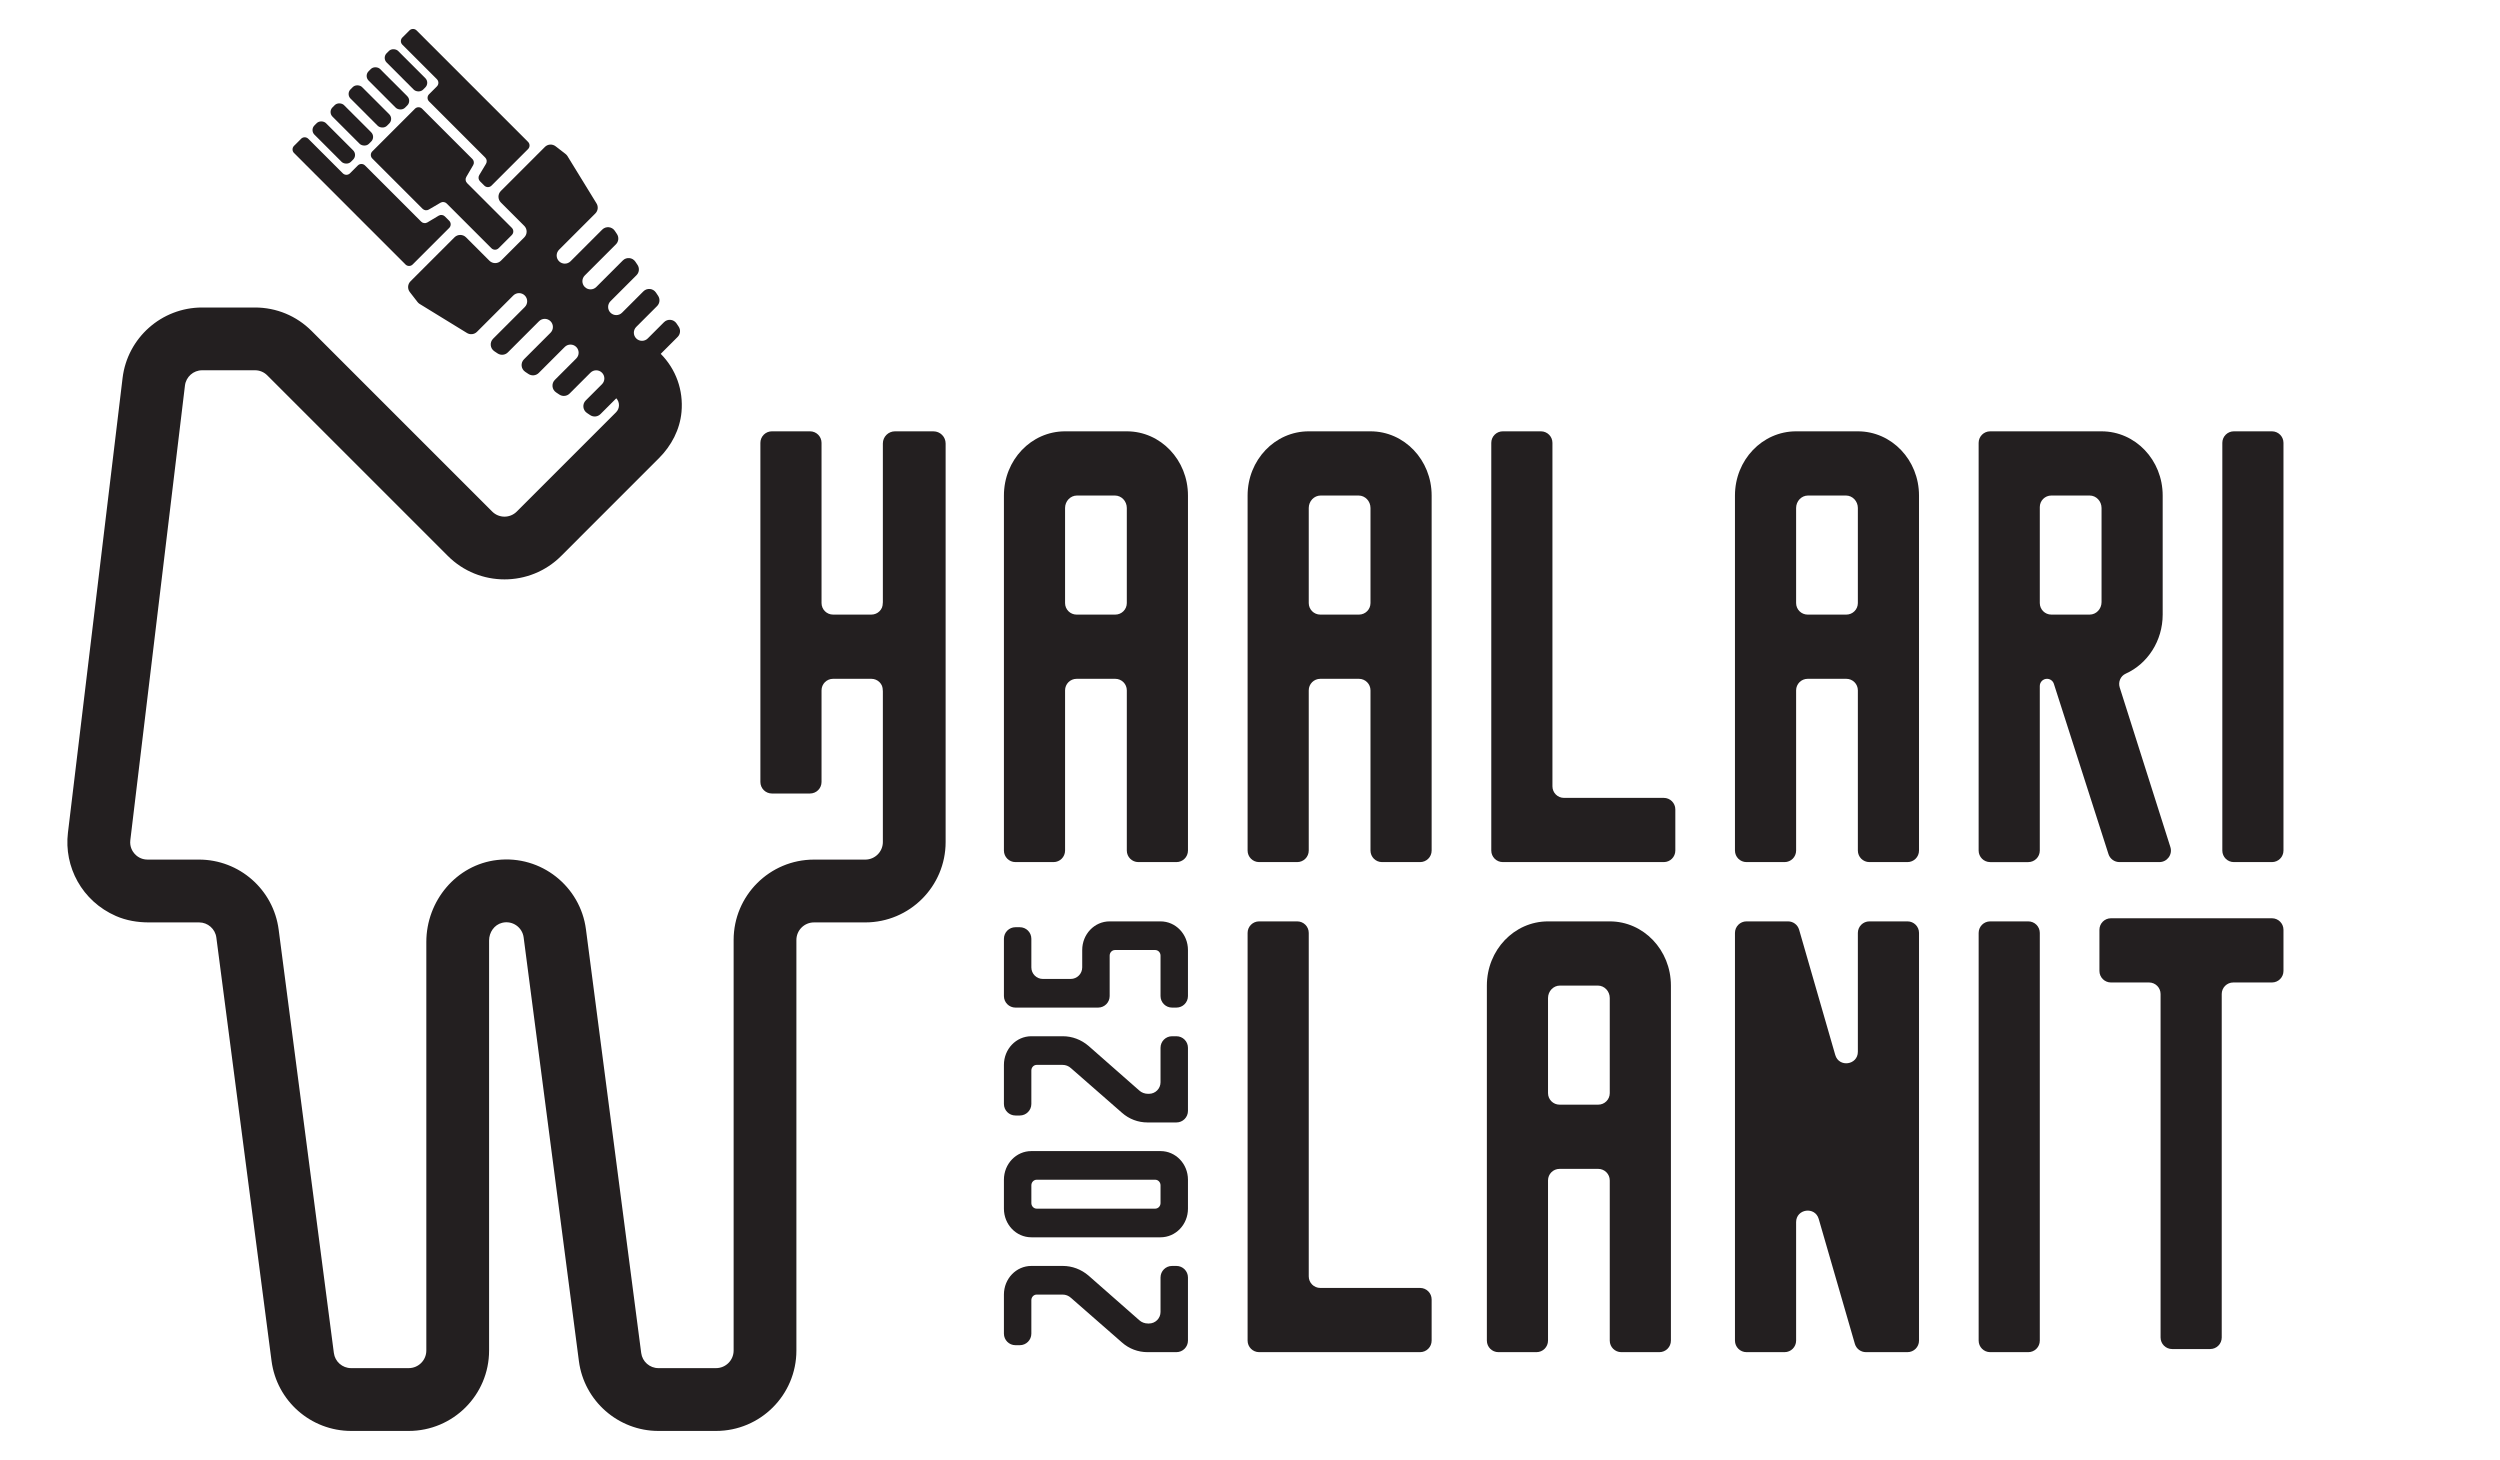 <?xml version="1.0" encoding="UTF-8"?>
<svg xmlns="http://www.w3.org/2000/svg" width="15.45cm" height="9.022cm" viewBox="0 0 437.946 255.733">
  <g id="a" data-name="Logo for Froteskia font">
    <g id="b" data-name="Pins copy 2">
      <g>
        <path d="M163.532,75.556h-6.745c-1.175,0-2.128.953-2.128,2.128v69.814c0,1.702-1.381,3.082-3.083,3.082h-8.978c-7.777,0-14.082,6.305-14.082,14.082v71.919c0,1.702-1.38,3.082-3.082,3.082h-10.095c-1.521,0-2.816-1.138-3.013-2.646l-9.683-74.238c-.979-7.501-7.838-13.017-15.549-12.13-7.157.823-12.411,7.16-12.411,14.364v71.568c0,1.702-1.38,3.082-3.082,3.082h-10.1c-1.521,0-2.817-1.138-3.014-2.646l-9.672-74.177c-.915-7.014-6.89-12.261-13.963-12.261h-9.006c-1.189,0-1.935-.641-2.273-1.022-.338-.382-.885-1.198-.743-2.379l9.57-79.641c.184-1.526,1.481-2.677,3.018-2.677h9.251c.812,0,1.575.316,2.148.89l31.638,31.638c5.475,5.474,14.381,5.474,19.854,0l17.137-17.138c2.177-2.177,3.66-5.01,3.94-8.076.35-3.834-.974-7.5-3.638-10.191l2.964-2.964c.481-.481.555-1.234.178-1.8l-.374-.561c-.499-.749-1.559-.854-2.196-.218l-2.845,2.845c-.557.557-1.461.557-2.018,0-.557-.557-.557-1.46,0-2.018l3.653-3.653c.481-.481.555-1.234.178-1.8l-.377-.565c-.499-.749-1.559-.854-2.196-.218l-3.748,3.748c-.557.557-1.461.557-2.018,0-.557-.557-.557-1.46,0-2.018l4.556-4.556c.481-.481.555-1.234.178-1.8l-.377-.565c-.499-.749-1.559-.854-2.196-.218l-4.65,4.65c-.557.557-1.461.557-2.018,0h0c-.557-.557-.557-1.461,0-2.018l5.458-5.458c.481-.481.555-1.234.178-1.8l-.377-.565c-.499-.749-1.559-.854-2.196-.218l-5.552,5.552c-.557.557-1.461.557-2.018,0h0c-.557-.557-.557-1.461,0-2.018l6.36-6.36c.481-.481.555-1.234.178-1.8l-5.083-8.278c-.086-.129-.192-.242-.314-.337l-1.744-1.351c-.568-.44-1.374-.389-1.882.119l-7.708,7.708c-.557.557-.557,1.46,0,2.018l4.098,4.099c.557.557.557,1.46,0,2.018l-4.086,4.086c-.557.557-1.46.557-2.018,0l-4.099-4.099c-.557-.557-1.46-.557-2.018,0l-7.708,7.708c-.508.508-.559,1.314-.119,1.882l1.351,1.744c.095.122.208.228.337.314l8.278,5.083c.566.377,1.319.302,1.8-.178l6.36-6.36c.557-.557,1.461-.557,2.018,0s.557,1.461,0,2.018l-5.552,5.552c-.637.637-.532,1.697.218,2.196l.565.377c.566.377,1.319.302,1.8-.178l5.458-5.458c.557-.557,1.461-.557,2.018,0s.557,1.461,0,2.018l-4.65,4.65c-.637.637-.532,1.697.218,2.196l.565.377c.566.377,1.319.302,1.8-.178l4.556-4.556c.557-.557,1.461-.557,2.018,0s.557,1.461,0,2.018l-3.748,3.748c-.637.637-.532,1.697.218,2.196l.565.377c.566.377,1.319.302,1.8-.178l3.653-3.653c.557-.557,1.461-.557,2.018,0s.557,1.461,0,2.018l-2.845,2.845c-.637.637-.532,1.697.218,2.196l.561.374c.566.377,1.319.302,1.8-.178l2.774-2.774c.642.694.629,1.78-.045,2.455l-17.392,17.392c-1.186,1.185-3.114,1.185-4.298,0l-31.638-31.638c-2.651-2.652-6.177-4.112-9.927-4.112h-9.251c-7.099,0-13.091,5.315-13.939,12.364l-9.57,79.641c-.718,5.961,2.445,11.978,8.409,14.593,1.811.794,3.793,1.121,5.77,1.121h8.803c1.521,0,2.817,1.138,3.014,2.645l9.672,74.177c.915,7.014,6.89,12.261,13.963,12.261h10.063c7.777,0,14.082-6.305,14.082-14.082v-71.837c0-1.418.901-2.748,2.277-3.093,1.828-.458,3.546.795,3.775,2.55l9.683,74.238c.909,6.969,6.894,12.224,13.921,12.224h10.095c7.777,0,14.082-6.305,14.082-14.082v-71.919c0-1.702,1.38-3.082,3.082-3.082h8.978c7.777,0,14.082-6.305,14.082-14.082v-69.814c0-1.175-.952-2.128-2.127-2.128Z" fill="#231f20"/>
        <path d="M82.892,28.927c.203-.348.146-.79-.139-1.075l-8.808-8.808c-.347-.347-.909-.347-1.255,0l-7.469,7.469c-.347.347-.347.909,0,1.255l8.808,8.808c.285.285.727.342,1.075.139l2.07-1.209c.348-.203.79-.146,1.075.139l7.838,7.838c.347.347.909.347,1.255,0l2.318-2.318c.347-.347.347-.909,0-1.255l-7.838-7.838c-.285-.285-.342-.727-.139-1.075l1.208-2.07Z" fill="#231f20"/>
        <path d="M71.033,46.329c.347.347.909.347,1.255,0l6.404-6.404c.347-.347.347-.909,0-1.255l-.759-.759c-.288-.288-.734-.343-1.083-.134l-1.982,1.185c-.349.209-.796.154-1.083-.134l-9.845-9.845c-.347-.347-.909-.347-1.255,0l-1.377,1.377c-.347.347-.909.347-1.255,0l-6.052-6.052c-.347-.347-.909-.347-1.255,0l-1.239,1.239c-.347.347-.347.909,0,1.255l19.526,19.526Z" fill="#231f20"/>
        <path d="M76.536,13.877c.347.347.347.909,0,1.255l-1.377,1.377c-.347.347-.347.909,0,1.255l9.845,9.845c.288.288.343.734.134,1.083l-1.185,1.982c-.209.349-.154.796.134,1.083l.759.759c.347.347.909.347,1.255,0l6.404-6.404c.347-.347.347-.909,0-1.255l-19.526-19.526c-.347-.347-.909-.347-1.255,0l-1.239,1.239c-.347.347-.347.909,0,1.255l6.052,6.052Z" fill="#231f20"/>
        <rect x="69.691" y="7.805" width="2.853" height="9.024" rx="1.144" ry="1.144" transform="translate(12.121 53.895) rotate(-45)" fill="#231f20"/>
        <rect x="66.53" y="10.966" width="2.853" height="9.024" rx="1.144" ry="1.144" transform="translate(8.959 52.586) rotate(-45)" fill="#231f20"/>
        <rect x="63.368" y="14.128" width="2.853" height="9.024" rx="1.144" ry="1.144" transform="translate(5.798 51.276) rotate(-45)" fill="#231f20"/>
        <rect x="60.207" y="17.289" width="2.853" height="9.024" rx="1.144" ry="1.144" transform="translate(2.639 49.971) rotate(-45.004)" fill="#231f20"/>
        <rect x="57.046" y="20.45" width="2.853" height="9.024" rx="1.144" ry="1.144" transform="translate(-.527 48.653) rotate(-44.996)" fill="#231f20"/>
      </g>
    </g>
  </g>
  <g id="c" data-name="Font Groteskia H-shift">
    <g id="d" data-name="Expanded text">
      <path d="M154.666,120.93c0-1.116-.904-2.02-2.02-2.02h-6.711c-1.116,0-2.02.904-2.02,2.02v16.053c0,1.116-.904,2.02-2.02,2.02h-6.672c-1.116,0-2.02-.904-2.02-2.02v-59.408c0-1.116.904-2.02,2.02-2.02h6.672c1.116,0,2.02.904,2.02,2.02v28.066c0,1.116.904,2.02,2.02,2.02h6.711c1.116,0,2.02-.904,2.02-2.02l.654-5.827.19,29.998-.844-8.882Z" fill="#231f20"/>
      <path d="M186.577,75.556h10.816c5.929,0,10.713,5.023,10.713,11.248v62.194c0,1.116-.904,2.02-2.02,2.02h-6.673c-1.116,0-2.02-.904-2.02-2.02v-28.067c0-1.116-.904-2.02-2.02-2.02h-6.776c-1.116,0-2.02.904-2.02,2.02v28.067c0,1.116-.904,2.02-2.02,2.02h-6.672c-1.116,0-2.02-.904-2.02-2.02v-62.194c0-6.225,4.784-11.248,10.712-11.248ZM197.393,88.988c0-1.201-.936-2.184-2.08-2.184h-6.656c-1.144,0-2.08.983-2.08,2.184v16.654c0,1.116.904,2.02,2.02,2.02h6.776c1.116,0,2.02-.904,2.02-2.02v-16.654Z" fill="#231f20"/>
      <path d="M229.264,75.556h10.816c5.929,0,10.713,5.023,10.713,11.248v62.194c0,1.116-.904,2.02-2.02,2.02h-6.673c-1.116,0-2.02-.904-2.02-2.02v-28.067c0-1.116-.904-2.02-2.02-2.02h-6.776c-1.116,0-2.02.904-2.02,2.02v28.067c0,1.116-.904,2.02-2.02,2.02h-6.672c-1.116,0-2.02-.904-2.02-2.02v-62.194c0-6.225,4.784-11.248,10.712-11.248ZM240.081,88.988c0-1.201-.936-2.184-2.08-2.184h-6.656c-1.144,0-2.08.983-2.08,2.184v16.654c0,1.116.904,2.02,2.02,2.02h6.776c1.116,0,2.02-.904,2.02-2.02v-16.654Z" fill="#231f20"/>
      <path d="M314.641,75.556h10.816c5.928,0,10.712,5.023,10.712,11.248v62.194c0,1.116-.904,2.02-2.02,2.02h-6.672c-1.116,0-2.02-.904-2.02-2.02v-28.067c0-1.116-.904-2.02-2.02-2.02h-6.776c-1.116,0-2.02.904-2.02,2.02v28.067c0,1.116-.904,2.02-2.02,2.02h-6.673c-1.116,0-2.02-.904-2.02-2.02v-62.194c0-6.225,4.784-11.248,10.713-11.248ZM325.457,88.988c0-1.201-.937-2.184-2.08-2.184h-6.656c-1.145,0-2.08.983-2.08,2.184v16.654c0,1.116.904,2.02,2.02,2.02h6.776c1.116,0,2.02-.904,2.02-2.02v-16.654Z" fill="#231f20"/>
      <path d="M369.359,149.615l-9.566-29.827c-.168-.523-.654-.877-1.202-.877h0c-.697,0-1.263.565-1.263,1.263v28.825c0,1.116-.904,2.02-2.02,2.02h-6.673c-1.116,0-2.02-.904-2.02-2.02v-71.422c0-1.116.904-2.02,2.02-2.02h19.509c5.928,0,10.712,5.023,10.712,11.248v20.858c0,4.61-2.655,8.629-6.478,10.348-.914.411-1.352,1.463-1.048,2.419l8.875,27.957c.414,1.303-.559,2.631-1.925,2.631h-6.998c-.878,0-1.655-.567-1.924-1.403ZM357.329,105.642c0,1.116.904,2.02,2.02,2.02h6.716c1.144,0,2.08-.982,2.08-2.184v-16.49c0-1.201-.937-2.184-2.08-2.184h-6.716c-1.116,0-2.02.904-2.02,2.02v16.818Z" fill="#231f20"/>
      <path d="M391.323,75.556h6.672c1.116,0,2.02.904,2.02,2.02v71.422c0,1.116-.904,2.02-2.02,2.02h-6.672c-1.116,0-2.02-.904-2.02-2.02v-71.422c0-1.116.904-2.02,2.02-2.02Z" fill="#231f20"/>
      <path d="M248.772,236.865h-28.199c-1.116,0-2.021-.905-2.021-2.021v-71.42c0-1.116.905-2.021,2.021-2.021h6.671c1.116,0,2.021.905,2.021,2.021v60.172c0,1.116.905,2.021,2.021,2.021h17.486c1.116,0,2.021.905,2.021,2.021v7.206c0,1.116-.905,2.021-2.021,2.021Z" fill="#231f20"/>
      <path d="M271.179,161.404h10.816c5.929,0,10.713,5.023,10.713,11.248v62.194c0,1.116-.904,2.02-2.02,2.02h-6.673c-1.116,0-2.02-.904-2.02-2.02v-28.066c0-1.116-.904-2.02-2.02-2.02h-6.776c-1.116,0-2.02.904-2.02,2.02v28.066c0,1.116-.904,2.02-2.02,2.02h-6.672c-1.116,0-2.02-.904-2.02-2.02v-62.194c0-6.225,4.784-11.248,10.712-11.248ZM281.996,174.836c0-1.201-.936-2.185-2.08-2.185h-6.656c-1.144,0-2.08.983-2.08,2.185v16.654c0,1.116.904,2.02,2.02,2.02h6.776c1.116,0,2.02-.904,2.02-2.02v-16.654Z" fill="#231f20"/>
      <path d="M334.149,236.865h-7.278c-.899,0-1.69-.595-1.94-1.459l-6.33-21.876c-.65-2.246-3.961-1.777-3.961.562v20.753c0,1.116-.904,2.02-2.02,2.02h-6.672c-1.116,0-2.02-.904-2.02-2.02v-71.422c0-1.116.904-2.02,2.02-2.02h7.277c.9,0,1.691.595,1.941,1.46l6.33,21.94c.648,2.248,3.961,1.779,3.961-.56v-20.82c0-1.116.904-2.02,2.02-2.02h6.673c1.116,0,2.02.904,2.02,2.02v71.422c0,1.116-.904,2.02-2.02,2.02Z" fill="#231f20"/>
      <path d="M348.637,161.404h6.672c1.116,0,2.02.904,2.02,2.02v71.422c0,1.116-.904,2.02-2.02,2.02h-6.672c-1.116,0-2.02-.904-2.02-2.02v-71.422c0-1.116.904-2.02,2.02-2.02Z" fill="#231f20"/>
      <path d="M397.995,172.106h-6.776c-1.116,0-2.02.904-2.02,2.02v60.174c0,1.116-.904,2.02-2.02,2.02h-6.673c-1.116,0-2.02-.904-2.02-2.02v-60.174c0-1.116-.904-2.02-2.02-2.02h-6.672c-1.116,0-2.02-.904-2.02-2.02v-7.208c0-1.116.904-2.02,2.02-2.02h28.201c1.116,0,2.02.904,2.02,2.02v7.208c0,1.116-.904,2.02-2.02,2.02Z" fill="#231f20"/>
      <path d="M291.461,151.018h-28.201c-1.116,0-2.02-.904-2.02-2.02v-71.422c0-1.116.904-2.02,2.02-2.02h6.673c1.116,0,2.02.904,2.02,2.02v60.174c0,1.116.904,2.02,2.02,2.02h17.488c1.116,0,2.02.904,2.02,2.02v7.208c0,1.116-.904,2.02-2.02,2.02Z" fill="#231f20"/>
    </g>
    <g id="e" data-name="Expanded year">
      <path d="M201.107,231.847h.172c1.116,0,2.021-.905,2.021-2.021v-6.043c0-1.116.905-2.021,2.021-2.021h.764c1.116,0,2.021.905,2.021,2.021v11.061c0,1.116-.905,2.021-2.021,2.021h-5.071c-1.633,0-3.219-.584-4.479-1.705l-8.912-7.795c-.42-.39-.933-.585-1.493-.585h-4.526c-.513,0-.933.439-.933.975v5.871c0,1.116-.905,2.021-2.021,2.021h-.764c-1.116,0-2.021-.905-2.021-2.021v-6.846c0-2.777,2.146-5.018,4.806-5.018h5.505c1.633,0,3.219.584,4.526,1.705l8.865,7.795c.42.39.98.585,1.54.585Z" fill="#231f20"/>
      <path d="M175.865,211.728v-5.068c0-2.777,2.146-5.018,4.806-5.018h22.629c2.66,0,4.806,2.241,4.806,5.018v5.068c0,2.777-2.146,5.018-4.806,5.018h-22.629c-2.66,0-4.806-2.241-4.806-5.018ZM202.367,206.66h-20.763c-.513,0-.933.439-.933.975v3.118c0,.536.42.974.933.974h20.763c.513,0,.933-.439.933-.974v-3.118c0-.537-.42-.975-.933-.975Z" fill="#231f20"/>
      <path d="M201.107,191.609h.172c1.116,0,2.021-.905,2.021-2.021v-6.043c0-1.116.905-2.021,2.021-2.021h.764c1.116,0,2.021.905,2.021,2.021v11.061c0,1.116-.905,2.021-2.021,2.021h-5.071c-1.633,0-3.219-.584-4.479-1.705l-8.912-7.795c-.42-.39-.933-.585-1.493-.585h-4.526c-.513,0-.933.439-.933.975v5.871c0,1.116-.905,2.021-2.021,2.021h-.764c-1.116,0-2.021-.905-2.021-2.021v-6.846c0-2.777,2.146-5.018,4.806-5.018h5.505c1.633,0,3.219.584,4.526,1.705l8.865,7.795c.42.39.98.585,1.54.585Z" fill="#231f20"/>
      <path d="M194.388,161.404h8.911c2.66,0,4.806,2.241,4.806,5.018v8.064c0,1.116-.905,2.021-2.021,2.021h-.764c-1.116,0-2.021-.905-2.021-2.021v-7.089c0-.537-.42-.975-.933-.975h-7.045c-.513,0-.933.439-.933.975v7.089c0,1.116-.905,2.021-2.021,2.021h-14.482c-1.116,0-2.021-.905-2.021-2.021v-10.039c0-1.116.905-2.021,2.021-2.021h.764c1.116,0,2.021.905,2.021,2.021v5.021c0,1.116.905,2.021,2.021,2.021h4.869c1.116,0,2.021-.905,2.021-2.021v-3.047c0-2.777,2.146-5.018,4.806-5.018Z" fill="#231f20"/>
    </g>
  </g>
</svg>

